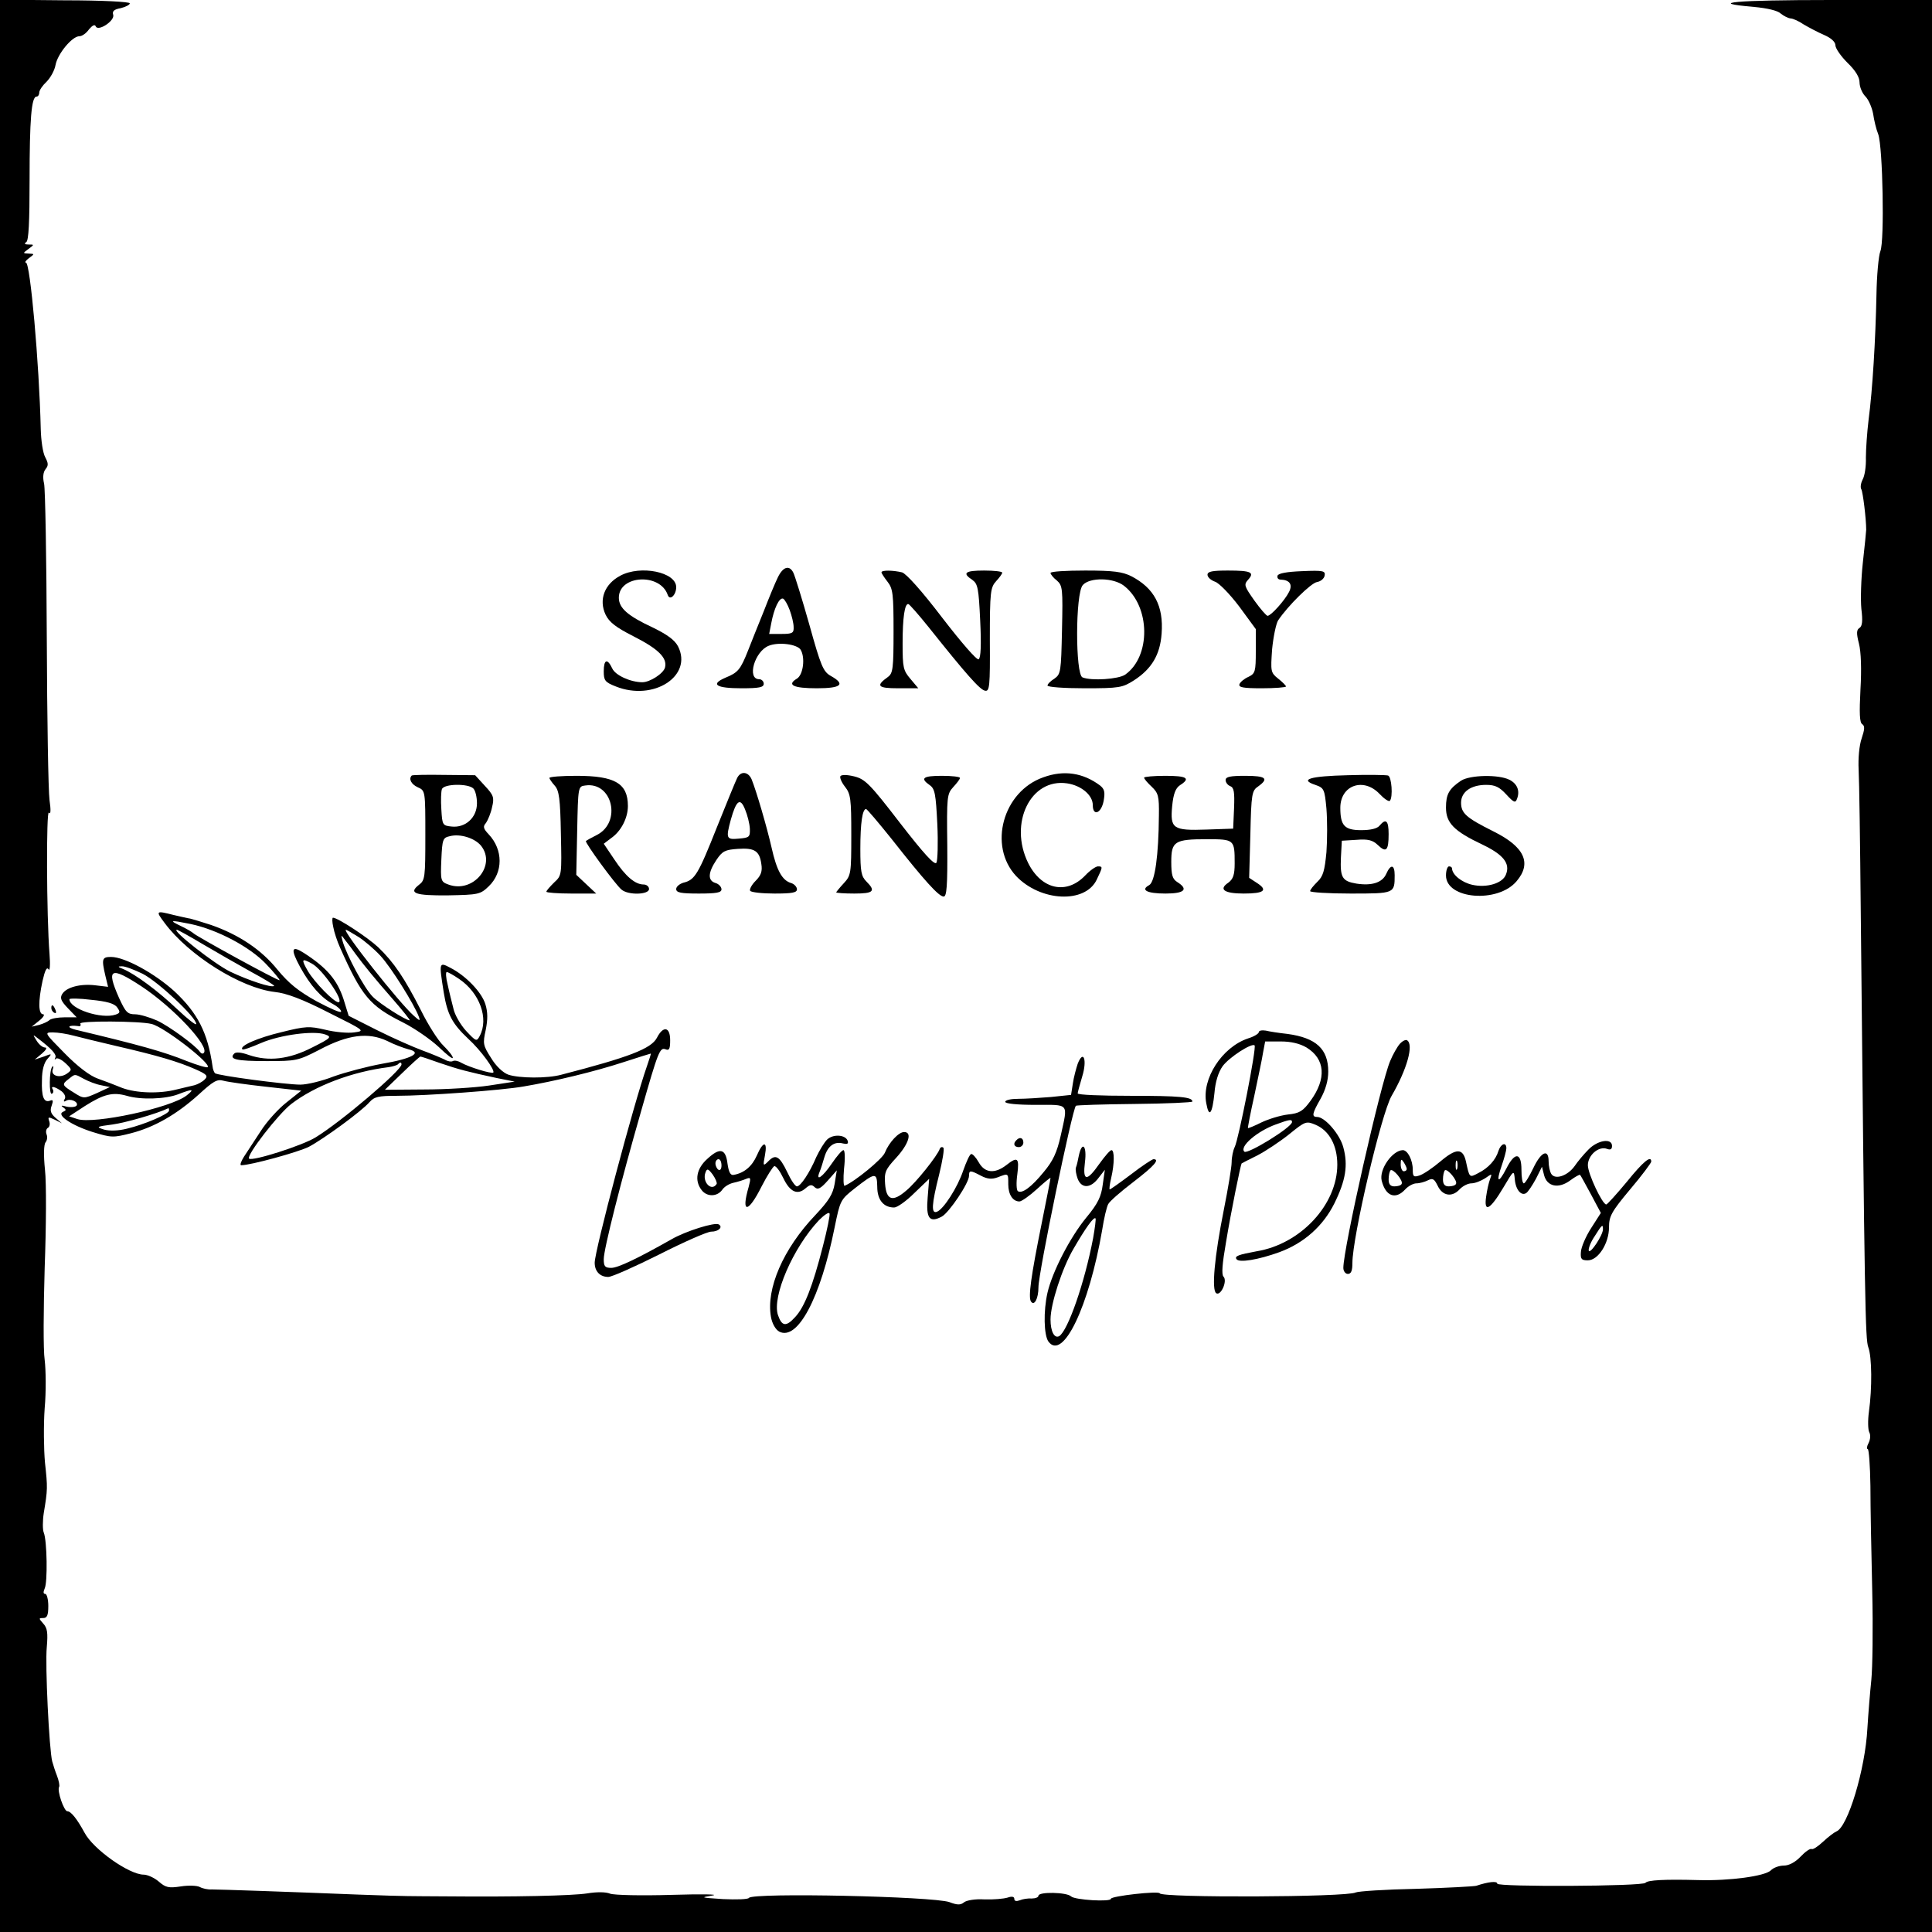 <?xml version="1.0" standalone="no"?>
<!DOCTYPE svg PUBLIC "-//W3C//DTD SVG 20010904//EN"
 "http://www.w3.org/TR/2001/REC-SVG-20010904/DTD/svg10.dtd">
<svg version="1.0" xmlns="http://www.w3.org/2000/svg"
 width="640pt" height="640pt" viewBox="0 0 640 640"
 preserveAspectRatio="xMidYMid meet">
<g transform="translate(0,640) scale(0.1,-0.1)"
fill="#000000" stroke="none">
<path d="M0 3200 l0 -3200 3200 0 3200 0 0 3200 0 3200 -336 0 c-314 0 -417
-9 -253 -23 43 -4 78 -12 88 -22 10 -8 24 -15 32 -16 8 0 28 -9 44 -20 17 -10
47 -26 68 -35 23 -10 37 -23 37 -34 0 -10 18 -36 40 -58 27 -26 40 -48 40 -65
0 -15 9 -36 19 -46 11 -11 22 -37 26 -58 3 -21 10 -51 17 -68 15 -43 21 -353
7 -387 -6 -15 -12 -81 -13 -145 -3 -148 -13 -315 -26 -413 -5 -41 -9 -98 -9
-126 1 -29 -4 -61 -11 -73 -6 -12 -8 -26 -4 -32 5 -9 16 -97 16 -134 0 -5 -5
-54 -11 -108 -6 -54 -8 -123 -5 -154 5 -40 3 -57 -6 -63 -10 -6 -11 -17 -2
-52 7 -27 9 -85 5 -152 -4 -78 -3 -110 6 -115 9 -6 8 -17 -2 -47 -8 -23 -12
-66 -10 -104 2 -36 5 -247 7 -470 13 -1308 15 -1416 25 -1443 12 -32 13 -135
2 -214 -4 -29 -3 -59 1 -67 5 -9 4 -24 -2 -36 -6 -11 -7 -20 -3 -20 4 0 8 -55
9 -122 0 -68 3 -224 6 -348 3 -124 1 -256 -3 -295 -4 -38 -10 -111 -13 -160
-7 -136 -65 -328 -103 -342 -7 -3 -27 -18 -44 -34 -17 -16 -34 -27 -38 -24 -5
2 -21 -9 -36 -25 -18 -19 -39 -30 -56 -30 -15 0 -35 -7 -43 -16 -20 -19 -136
-35 -241 -32 -111 3 -167 0 -174 -9 -9 -12 -491 -14 -491 -3 0 10 -31 6 -70
-7 -8 -2 -98 -7 -199 -10 -102 -2 -192 -8 -200 -12 -29 -16 -644 -18 -649 -3
-3 9 -162 -9 -162 -18 0 -11 -120 -4 -132 8 -14 14 -108 16 -108 2 0 -5 -10
-9 -22 -9 -13 1 -31 -2 -40 -6 -11 -4 -18 -3 -18 5 0 7 -8 9 -22 4 -13 -4 -47
-7 -77 -6 -30 2 -60 -3 -68 -10 -11 -9 -22 -9 -48 1 -54 19 -651 32 -664 14
-3 -5 -42 -6 -86 -4 -74 5 -77 5 -35 12 25 4 -36 5 -135 2 -100 -3 -191 -1
-204 4 -14 6 -45 6 -75 1 -50 -8 -246 -12 -461 -10 -60 0 -121 1 -135 1 -14 0
-88 2 -165 5 -224 9 -458 17 -483 17 -13 -1 -31 3 -40 8 -9 5 -38 6 -63 2 -40
-6 -50 -4 -73 16 -15 13 -38 23 -50 23 -48 0 -167 84 -196 139 -25 46 -45 71
-57 71 -11 0 -35 69 -27 81 2 4 -1 20 -7 36 -6 15 -13 37 -16 48 -10 38 -24
320 -18 379 4 47 2 63 -12 78 -15 17 -15 18 0 18 13 0 17 9 17 40 0 22 -5 40
-10 40 -7 0 -7 6 -2 18 10 20 8 158 -3 185 -4 9 -4 39 0 65 13 78 13 84 4 167
-4 44 -5 125 -1 180 5 55 4 127 0 160 -5 33 -4 170 0 305 5 135 6 281 1 325
-5 48 -4 84 2 91 5 6 7 18 3 27 -3 8 -1 18 5 21 6 4 7 14 4 22 -5 14 -3 15 18
5 l24 -12 -21 18 c-16 14 -19 24 -13 40 6 17 5 21 -5 17 -21 -8 -29 13 -27 69
0 32 7 57 18 69 16 18 16 19 -12 8 l-30 -10 24 20 c14 12 18 20 10 20 -8 0
-20 10 -28 23 -13 21 -13 21 5 7 46 -35 63 -54 57 -64 -3 -6 -2 -8 2 -3 5 4
19 -3 32 -15 22 -21 22 -22 4 -35 -24 -16 -54 -6 -46 15 3 9 2 13 -2 8 -10
-10 -11 -96 -1 -89 5 2 6 9 3 14 -9 13 7 10 29 -6 10 -8 15 -19 10 -26 -4 -7
-3 -10 4 -6 14 10 43 -3 36 -15 -3 -5 -18 -7 -33 -4 -17 5 -21 4 -12 -2 11 -8
11 -10 0 -15 -24 -10 28 -45 98 -67 62 -19 68 -19 127 -4 78 20 152 63 224
128 48 44 61 52 82 46 14 -4 78 -13 142 -20 l116 -13 -49 -39 c-27 -21 -66
-64 -86 -96 -20 -31 -45 -69 -55 -84 -10 -16 -14 -28 -9 -28 31 0 188 43 224
61 49 26 174 117 201 148 16 18 30 21 90 21 98 0 348 18 421 31 101 17 234 49
329 80 49 16 91 29 92 29 1 0 -5 -19 -13 -42 -44 -125 -173 -611 -173 -651 0
-29 18 -47 45 -47 12 0 88 34 170 75 81 41 158 75 171 75 24 0 40 15 25 24
-13 8 -109 -22 -156 -49 -113 -64 -178 -95 -200 -95 -21 0 -25 5 -25 29 0 33
57 258 124 491 57 200 62 211 81 204 12 -5 15 2 15 30 0 45 -23 49 -44 8 -19
-36 -92 -64 -316 -122 -47 -13 -140 -12 -176 0 -17 6 -41 28 -57 55 -27 42
-28 48 -18 93 7 35 7 59 -1 85 -12 40 -65 95 -116 121 -38 20 -38 19 -22 -82
12 -73 28 -103 81 -153 42 -38 90 -105 83 -112 -5 -5 -81 18 -107 33 -10 6
-22 8 -27 5 -5 -3 -17 -1 -27 5 -10 5 -43 19 -73 30 -30 11 -98 41 -150 67
l-95 48 -17 55 c-21 64 -55 104 -131 153 -42 27 -45 13 -13 -46 34 -62 71
-103 109 -123 15 -8 27 -19 27 -25 0 -6 -36 10 -81 34 -61 34 -92 59 -130 105
-53 66 -128 116 -220 148 -30 10 -61 19 -69 21 -8 1 -33 7 -55 12 -59 15 -60
14 -30 -26 80 -108 253 -216 365 -229 39 -4 92 -24 178 -68 122 -61 122 -61
85 -66 -21 -3 -64 1 -96 9 -52 12 -64 12 -144 -8 -80 -19 -141 -46 -130 -57 2
-3 30 7 62 21 63 27 176 42 213 28 22 -8 18 -12 -44 -43 -76 -39 -144 -47
-209 -25 -25 9 -43 11 -49 5 -19 -19 7 -25 107 -25 99 0 104 1 176 38 94 50
161 58 223 29 23 -12 56 -24 71 -28 48 -11 12 -31 -88 -48 -49 -9 -121 -28
-160 -42 -38 -15 -88 -27 -110 -27 -47 0 -276 30 -283 38 -3 3 -7 13 -8 23
-16 111 -49 176 -126 248 -66 60 -165 114 -210 114 -30 0 -32 -6 -19 -62 l9
-37 -42 5 c-49 6 -96 -6 -110 -29 -8 -13 -4 -23 19 -47 l29 -30 -40 0 c-22 0
-44 -4 -50 -9 -5 -5 -20 -12 -34 -16 l-25 -6 25 20 c14 11 19 21 13 21 -16 0
-17 42 -2 111 8 35 14 47 20 38 4 -8 6 15 3 51 -10 127 -11 481 -2 468 6 -8 7
8 2 42 -4 30 -8 271 -9 535 -1 264 -5 495 -9 513 -5 21 -3 38 5 48 10 12 9 20
-1 39 -8 14 -14 56 -15 93 -5 218 -35 552 -49 552 -5 0 -1 7 10 15 19 14 19
14 -1 15 -20 1 -20 1 -1 15 20 15 20 15 0 15 -12 0 -15 3 -7 8 8 5 11 66 11
207 0 198 6 275 23 275 5 0 9 6 9 13 0 8 11 24 24 36 13 13 27 38 30 56 7 37
55 95 79 95 9 0 23 10 32 23 11 13 19 17 22 10 7 -19 64 18 58 38 -4 12 3 18
25 22 16 4 30 11 30 16 0 5 -91 10 -215 10 l-215 2 0 -3201z m632 139 c89 -19
196 -76 249 -132 27 -28 47 -53 45 -54 -3 -4 -277 146 -286 156 -3 3 -21 14
-40 23 -42 20 -37 21 32 7z m42 -68 c44 -26 116 -67 159 -91 43 -23 77 -44 75
-46 -8 -7 -84 18 -145 47 -52 25 -197 139 -177 139 3 0 43 -22 88 -49z m359
-63 c35 -18 110 -128 88 -128 -15 0 -79 66 -101 103 -23 40 -21 44 13 25z
m-560 -34 c52 -27 177 -144 177 -166 0 -6 -28 16 -62 48 -65 62 -140 117 -180
134 -18 7 -19 9 -5 9 10 1 41 -11 70 -25z m-5 -41 c105 -69 228 -200 207 -221
-3 -4 -9 -2 -13 4 -15 21 -99 83 -141 103 -25 11 -58 21 -73 21 -26 0 -32 7
-54 55 -43 97 -28 105 74 38z m1053 24 c68 -46 99 -131 68 -189 -10 -19 -12
-18 -45 17 -19 21 -38 54 -42 74 -5 20 -14 55 -19 79 -6 23 -7 42 -3 42 4 0
22 -10 41 -23z m-1133 -94 c11 -15 10 -19 -5 -24 -47 -16 -153 19 -153 51 0 3
33 3 72 -2 51 -5 77 -12 86 -25z m114 -55 c42 -10 198 -131 186 -143 -2 -3
-33 6 -69 20 -79 32 -160 54 -369 104 -31 8 -25 16 9 12 7 -2 10 2 7 8 -7 10
197 9 236 -1z m-257 -39 c22 -6 85 -21 140 -34 139 -32 205 -52 260 -76 41
-18 45 -23 33 -35 -8 -8 -23 -16 -34 -19 -10 -2 -37 -9 -59 -14 -58 -15 -134
-12 -180 5 -22 9 -58 23 -81 31 -26 9 -67 40 -110 84 -67 68 -68 69 -39 69 17
0 48 -5 70 -11z m1211 -90 c64 -22 96 -30 189 -50 l60 -12 -85 -13 c-47 -7
-143 -13 -215 -13 l-130 -1 57 55 c31 30 58 55 61 55 2 0 30 -9 63 -21z m-126
-5 c0 -20 -201 -191 -285 -242 -44 -27 -210 -80 -220 -70 -10 10 97 148 140
181 78 60 201 107 323 122 13 2 26 6 30 9 7 8 12 8 12 0z m-1052 -48 c15 -8
40 -18 57 -21 l29 -6 -43 -20 c-43 -19 -44 -19 -77 2 -39 24 -40 27 -16 45 21
17 19 17 50 0z m340 -55 c-52 -41 -307 -96 -362 -78 l-27 9 52 34 c63 40 93
47 139 34 47 -14 128 -11 170 5 49 19 56 18 28 -4z m-58 -50 c0 -11 -81 -46
-140 -60 -28 -7 -56 -8 -75 -3 -28 9 -26 10 28 17 43 6 145 35 185 54 1 0 2
-3 2 -8z"/>
<path d="M2577 4488 c-9 -18 -30 -69 -47 -113 -18 -44 -41 -102 -52 -130 -25
-63 -33 -73 -75 -90 -51 -22 -31 -35 53 -35 59 0 74 3 74 15 0 8 -7 15 -15 15
-42 0 -15 93 32 111 33 13 93 5 105 -13 16 -26 9 -83 -12 -96 -35 -21 -12 -32
66 -32 81 0 96 13 46 41 -25 14 -33 33 -71 170 -24 85 -48 162 -53 172 -13 26
-34 20 -51 -15z m39 -109 c7 -19 13 -44 13 -56 1 -20 -4 -23 -40 -23 l-41 0 7
36 c9 48 26 85 39 81 5 -2 15 -19 22 -38z"/>
<path d="M2055 4493 c-53 -28 -72 -80 -49 -129 12 -25 34 -42 91 -71 83 -42
114 -72 106 -104 -5 -20 -50 -49 -75 -49 -39 0 -90 23 -100 46 -16 34 -28 30
-28 -10 0 -30 4 -36 40 -50 125 -50 256 35 206 133 -11 21 -36 39 -83 62 -84
39 -113 65 -113 99 0 75 137 83 162 9 7 -20 28 0 28 26 0 50 -118 74 -185 38z"/>
<path d="M2920 4504 c0 -3 9 -17 20 -31 18 -23 20 -41 20 -164 0 -122 -2 -139
-18 -151 -42 -30 -35 -38 33 -38 l67 0 -26 31 c-24 28 -26 38 -26 117 0 87 7
133 19 131 3 0 33 -34 66 -75 126 -158 171 -209 188 -212 15 -3 17 12 16 169
0 159 2 173 21 194 11 12 20 24 20 28 0 4 -27 7 -60 7 -63 0 -74 -8 -39 -31
18 -13 21 -27 26 -135 4 -81 2 -123 -5 -128 -6 -4 -57 55 -121 138 -67 88
-119 146 -133 150 -29 7 -68 8 -68 0z"/>
<path d="M3480 4502 c0 -4 9 -16 21 -25 19 -17 20 -27 17 -164 -3 -138 -4
-146 -25 -161 -13 -8 -23 -18 -23 -23 0 -5 55 -9 123 -9 115 0 125 2 163 26
59 38 87 85 92 155 7 92 -25 151 -100 190 -30 15 -59 19 -153 19 -63 0 -115
-3 -115 -8z m244 -43 c87 -68 89 -234 3 -294 -22 -15 -111 -21 -141 -9 -24 9
-24 279 1 306 23 26 102 25 137 -3z"/>
<path d="M4000 4496 c0 -8 11 -18 25 -23 13 -4 49 -41 80 -82 l55 -75 0 -73
c0 -68 -2 -74 -24 -85 -14 -6 -27 -17 -30 -24 -4 -11 11 -14 74 -14 44 0 80 3
80 6 0 3 -12 15 -26 26 -25 20 -25 24 -20 97 4 41 13 85 20 96 32 48 109 124
129 127 12 2 23 11 25 21 3 16 -4 18 -74 15 -51 -2 -79 -7 -82 -15 -2 -7 2
-13 10 -13 30 -1 41 -16 28 -41 -14 -28 -60 -79 -71 -79 -4 0 -24 23 -44 51
-33 47 -35 52 -21 68 23 25 11 31 -66 31 -52 0 -68 -3 -68 -14z"/>
<path d="M1364 3831 c-11 -11 -2 -29 20 -39 25 -11 25 -12 25 -159 0 -139 -1
-149 -21 -164 -36 -28 -13 -36 96 -35 101 2 107 3 135 30 48 46 48 121 0 172
-18 19 -20 26 -9 38 6 9 16 32 20 52 8 32 5 40 -24 71 l-32 35 -103 1 c-56 1
-105 0 -107 -2z m204 -43 c7 -7 12 -29 12 -49 0 -47 -38 -82 -84 -77 -30 3
-31 5 -34 57 -2 29 -1 60 2 67 7 18 87 19 104 2z m25 -189 c53 -65 -26 -160
-108 -129 -25 9 -26 13 -23 82 3 68 5 73 28 78 34 9 82 -6 103 -31z"/>
<path d="M2442 3823 c-5 -10 -35 -83 -67 -163 -62 -156 -73 -175 -111 -184
-13 -4 -24 -13 -24 -21 0 -12 15 -15 75 -15 58 0 75 3 75 14 0 8 -9 18 -20 21
-26 8 -25 34 3 76 20 30 29 34 71 37 56 4 72 -7 78 -50 4 -24 -1 -38 -19 -56
-13 -13 -21 -28 -18 -33 4 -5 40 -9 81 -9 58 0 74 3 74 14 0 8 -9 18 -20 21
-29 9 -47 41 -64 117 -16 70 -50 186 -66 226 -11 26 -36 29 -48 5z m42 -168
c1 -28 -2 -30 -36 -33 -42 -4 -44 0 -27 63 18 64 31 74 47 34 8 -19 15 -47 16
-64z"/>
<path d="M2784 3829 c-3 -5 4 -21 15 -35 19 -24 21 -40 21 -160 0 -128 -1
-134 -25 -160 -14 -15 -25 -29 -25 -30 0 -2 27 -4 60 -4 64 0 72 8 40 40 -17
17 -20 33 -20 108 0 87 7 132 19 132 3 0 42 -46 86 -101 107 -136 155 -189
171 -189 10 0 13 34 12 170 -2 162 -1 170 20 193 12 13 22 26 22 30 0 4 -27 7
-60 7 -63 0 -73 -8 -40 -31 17 -12 20 -29 25 -129 3 -63 1 -121 -3 -128 -6 -9
-41 29 -120 131 -100 130 -116 146 -152 155 -24 6 -42 6 -46 1z"/>
<path d="M3456 3825 c-134 -47 -183 -227 -90 -327 81 -85 229 -92 267 -12 20
42 21 44 4 44 -7 0 -26 -13 -42 -30 -62 -65 -145 -47 -189 41 -65 132 8 282
129 264 47 -7 85 -39 85 -72 0 -38 28 -28 36 14 5 29 3 39 -12 51 -56 42 -120
52 -188 27z"/>
<path d="M4465 3832 c-125 -3 -162 -14 -108 -32 29 -10 31 -14 37 -79 3 -38 3
-103 0 -144 -6 -62 -11 -80 -30 -98 -13 -13 -24 -26 -24 -31 0 -4 60 -8 134
-8 146 0 146 0 146 61 0 35 -13 38 -28 4 -13 -29 -48 -40 -99 -32 -47 8 -54
20 -51 87 l3 55 49 3 c38 3 53 -1 70 -17 28 -27 36 -19 36 36 0 45 -9 53 -30
28 -8 -10 -30 -15 -61 -15 -55 0 -69 15 -69 74 0 75 77 102 130 46 15 -16 30
-26 34 -23 11 12 6 81 -6 84 -7 2 -67 3 -133 1z"/>
<path d="M1820 3823 c0 -3 8 -15 18 -26 14 -16 18 -43 20 -158 3 -138 3 -139
-22 -162 -14 -14 -26 -27 -26 -31 0 -3 37 -6 83 -6 l82 0 -33 31 -33 31 3 146
c3 147 3 147 27 150 90 13 121 -122 38 -164 -18 -9 -34 -18 -36 -20 -5 -4 98
-145 118 -161 22 -19 91 -17 91 2 0 8 -8 15 -18 15 -28 0 -60 27 -97 83 l-35
52 25 19 c33 23 55 67 55 106 0 75 -43 100 -170 100 -49 0 -90 -3 -90 -7z"/>
<path d="M3790 3824 c0 -4 11 -17 25 -30 22 -21 25 -31 24 -96 -1 -131 -13
-219 -32 -230 -30 -16 -8 -28 54 -28 63 0 77 14 39 38 -16 10 -20 23 -20 67 0
68 11 75 118 75 91 0 92 -1 92 -80 0 -38 -5 -52 -21 -64 -33 -22 -14 -36 51
-36 68 0 81 11 44 35 l-26 17 4 144 c3 135 5 145 26 159 36 26 26 35 -43 35
-49 0 -65 -3 -65 -14 0 -8 7 -17 15 -20 13 -5 15 -20 13 -73 l-3 -68 -88 -3
c-112 -4 -121 3 -114 78 4 40 11 59 26 69 36 23 23 31 -49 31 -38 0 -70 -3
-70 -6z"/>
<path d="M4840 3814 c-40 -27 -50 -45 -50 -89 0 -51 26 -78 121 -123 69 -33
92 -62 78 -98 -10 -30 -64 -46 -112 -35 -35 8 -66 33 -67 54 0 4 -4 7 -10 7
-5 0 -10 -13 -10 -30 0 -79 172 -93 234 -19 51 60 26 114 -77 165 -90 45 -107
60 -107 95 0 36 33 59 83 59 30 0 44 -7 67 -32 24 -26 30 -29 35 -15 11 27 1
51 -25 64 -36 18 -130 16 -160 -3z"/>
<path d="M1104 3329 c3 -17 13 -47 22 -67 72 -162 99 -194 207 -248 40 -20 93
-57 120 -82 26 -25 47 -42 47 -36 0 6 -14 23 -31 40 -17 16 -51 69 -75 118
-54 106 -89 158 -141 208 -34 32 -134 98 -150 98 -3 0 -3 -14 1 -31z m84 -33
c20 -13 53 -41 73 -63 35 -38 111 -160 126 -200 6 -16 4 -16 -16 2 -48 42
-240 285 -225 285 2 0 21 -11 42 -24z m-11 -55 c28 -38 62 -80 126 -153 33
-38 57 -68 54 -68 -13 0 -98 54 -122 78 -27 26 -87 138 -100 184 -6 23 -6 23
9 3 9 -11 24 -31 33 -44z"/>
<path d="M170 3061 c0 -6 4 -13 10 -16 6 -3 7 1 4 9 -7 18 -14 21 -14 7z"/>
<path d="M4170 2981 c0 -5 -16 -15 -36 -21 -86 -29 -154 -134 -138 -215 9 -50
20 -35 27 34 3 38 13 69 27 89 22 30 97 78 106 69 7 -7 -53 -312 -66 -337 -5
-10 -10 -33 -10 -50 0 -16 -12 -88 -26 -158 -31 -155 -41 -266 -25 -276 15
-10 38 41 24 55 -7 7 -4 43 8 112 17 104 49 260 52 263 1 1 25 13 53 27 27 14
75 46 105 70 53 43 56 44 87 31 45 -19 72 -68 72 -132 0 -132 -121 -263 -267
-287 -60 -11 -74 -16 -67 -26 8 -13 73 -2 142 23 82 30 145 87 182 161 38 77
46 127 30 186 -11 43 -61 101 -87 101 -19 0 -16 12 12 61 16 29 25 60 25 89 0
75 -40 112 -135 125 -28 3 -60 8 -72 11 -13 2 -23 0 -23 -5z m158 -51 c62 -38
67 -103 13 -177 -25 -34 -36 -41 -75 -45 -25 -3 -64 -15 -87 -26 -24 -12 -44
-20 -45 -19 -1 1 8 49 21 107 12 58 26 122 29 143 l7 37 52 0 c34 0 63 -7 85
-20z m-48 -247 c-1 -18 -148 -108 -158 -98 -17 17 43 68 104 90 46 17 54 18
54 8z"/>
<path d="M4637 2942 c-8 -9 -23 -35 -32 -57 -32 -76 -155 -621 -155 -685 0
-11 7 -20 15 -20 11 0 15 11 15 36 0 86 96 496 130 554 51 88 74 170 51 184
-4 3 -15 -2 -24 -12z"/>
<path d="M3570 2876 c-5 -15 -13 -44 -16 -65 l-6 -38 -67 -7 c-36 -3 -85 -6
-108 -6 -24 0 -43 -4 -43 -10 0 -6 40 -10 100 -10 114 0 108 8 84 -101 -13
-58 -26 -85 -57 -122 -40 -49 -71 -72 -85 -63 -5 3 -6 28 -2 56 7 55 1 60 -37
30 -38 -29 -71 -26 -91 10 -9 16 -21 29 -25 27 -5 -1 -16 -26 -26 -54 -19 -57
-65 -128 -87 -137 -20 -8 -18 24 7 123 11 45 18 86 14 89 -4 4 -10 2 -12 -4
-8 -23 -79 -112 -111 -138 -45 -39 -66 -32 -70 22 -3 39 1 48 37 87 41 45 54
85 26 85 -18 0 -50 -34 -64 -69 -9 -21 -99 -95 -133 -109 -4 -2 -5 24 -2 57 4
34 3 61 -2 61 -5 0 -22 -20 -39 -45 -30 -44 -54 -61 -40 -27 4 9 11 32 16 49
11 37 33 53 62 45 14 -3 18 -1 15 9 -7 20 -47 23 -67 5 -10 -9 -26 -36 -37
-59 -22 -52 -52 -97 -64 -97 -6 0 -20 21 -32 47 -26 54 -39 61 -63 36 -17 -17
-18 -16 -11 20 9 48 -6 48 -27 -1 -16 -36 -42 -58 -77 -64 -10 -2 -16 9 -20
37 -6 50 -25 55 -67 16 -36 -32 -43 -72 -19 -103 17 -23 51 -23 68 0 7 11 24
21 38 24 14 3 33 9 42 13 15 6 16 3 8 -27 -26 -89 -2 -88 43 2 18 35 37 65 42
67 6 1 19 -17 30 -40 22 -46 47 -57 74 -33 14 12 20 13 30 3 10 -9 19 -5 43
22 l30 34 -7 -44 c-6 -35 -19 -56 -64 -104 -107 -112 -164 -245 -147 -338 4
-22 15 -41 27 -48 61 -32 137 111 184 346 18 88 19 91 66 128 69 54 74 54 75
6 0 -44 21 -69 56 -69 10 0 40 21 67 48 l49 47 -5 -62 c-6 -69 6 -85 47 -63
24 13 90 111 90 135 0 19 4 19 40 0 21 -11 36 -12 55 -5 36 14 35 14 35 -23 0
-34 15 -57 37 -57 7 0 34 19 58 41 25 23 45 39 45 37 0 -3 -13 -70 -29 -149
-36 -178 -45 -245 -36 -260 11 -17 25 9 25 47 0 48 112 589 124 601 2 2 89 5
195 6 105 1 191 5 191 8 0 15 -41 19 -206 19 -96 0 -174 3 -174 8 0 4 7 29 15
56 17 55 4 91 -15 42z m-1180 -337 c0 -11 -4 -17 -10 -14 -5 3 -10 13 -10 21
0 8 5 14 10 14 6 0 10 -9 10 -21z m-16 -61 c-17 -27 -49 7 -37 38 5 14 9 13
24 -7 9 -13 15 -27 13 -31z m352 -206 c-34 -133 -61 -202 -92 -235 -30 -33
-44 -31 -57 7 -20 61 50 223 136 314 18 18 33 28 35 22 2 -5 -8 -54 -22 -108z"/>
<path d="M3367 2623 c-12 -11 -8 -23 8 -23 8 0 15 7 15 15 0 16 -12 20 -23 8z"/>
<path d="M5262 2592 c-15 -15 -36 -40 -46 -55 -23 -32 -64 -46 -77 -26 -5 8
-9 26 -9 42 0 43 -25 32 -51 -23 -13 -27 -27 -50 -31 -50 -5 0 -8 20 -8 45 0
58 -22 60 -50 4 -27 -52 -35 -46 -15 11 8 23 15 49 15 56 0 22 -18 16 -26 -8
-9 -30 -33 -57 -67 -74 -30 -16 -29 -16 -41 39 -10 44 -32 44 -84 0 -26 -22
-57 -43 -70 -47 -19 -6 -22 -4 -22 19 0 32 -17 65 -33 65 -35 -1 -79 -64 -70
-101 13 -52 46 -64 78 -29 10 11 27 20 37 20 11 0 28 5 38 10 16 8 21 5 32
-17 16 -35 48 -40 73 -13 10 11 28 20 39 20 12 0 32 8 46 17 23 16 23 16 16
-3 -4 -10 -10 -36 -13 -58 -8 -55 13 -44 57 30 35 59 35 59 38 27 3 -35 22
-56 38 -45 6 4 20 25 32 47 l20 40 7 -28 c10 -38 48 -46 87 -17 16 12 31 20
32 18 2 -1 18 -31 36 -64 l33 -62 -32 -50 c-18 -28 -33 -63 -34 -79 -2 -24 2
-28 23 -28 34 0 70 56 70 109 0 37 8 52 70 126 39 46 70 88 70 92 0 22 -26 1
-81 -67 -34 -41 -65 -75 -68 -75 -13 0 -61 102 -61 130 0 33 36 65 64 54 11
-4 16 -1 16 10 0 27 -48 19 -78 -12z m-602 -64 c0 -5 -4 -8 -10 -8 -5 0 -10
10 -10 23 0 18 2 19 10 7 5 -8 10 -18 10 -22z m167 0 c-3 -7 -5 -2 -5 12 0 14
2 19 5 13 2 -7 2 -19 0 -25z m-184 -50 c-2 -5 -13 -8 -24 -8 -13 0 -19 7 -19
23 0 13 3 26 6 30 8 8 44 -35 37 -45z m180 0 c-2 -5 -13 -8 -24 -8 -13 0 -19
7 -19 23 0 13 3 26 6 30 8 8 44 -35 37 -45z m487 -150 c0 -20 -43 -84 -47 -71
-2 6 6 28 19 47 25 40 28 42 28 24z"/>
<path d="M3574 2573 c-3 -16 -7 -34 -10 -41 -2 -7 1 -23 6 -37 13 -33 43 -32
69 3 l21 27 -7 -49 c-5 -40 -16 -63 -55 -110 -54 -66 -112 -179 -128 -248 -14
-61 -12 -141 3 -162 48 -65 134 115 178 369 6 39 15 77 20 86 4 9 42 42 84 74
69 53 88 75 66 75 -4 0 -38 -22 -74 -50 -36 -27 -68 -50 -71 -50 -2 0 0 17 5
38 11 47 11 92 1 92 -5 0 -22 -20 -40 -45 -42 -60 -56 -59 -48 5 7 54 -9 72
-20 23z m47 -275 c-28 -147 -83 -305 -112 -324 -16 -9 -29 15 -29 55 0 51 38
169 76 234 40 69 67 107 73 101 2 -2 -2 -32 -8 -66z"/>
</g>
</svg>
